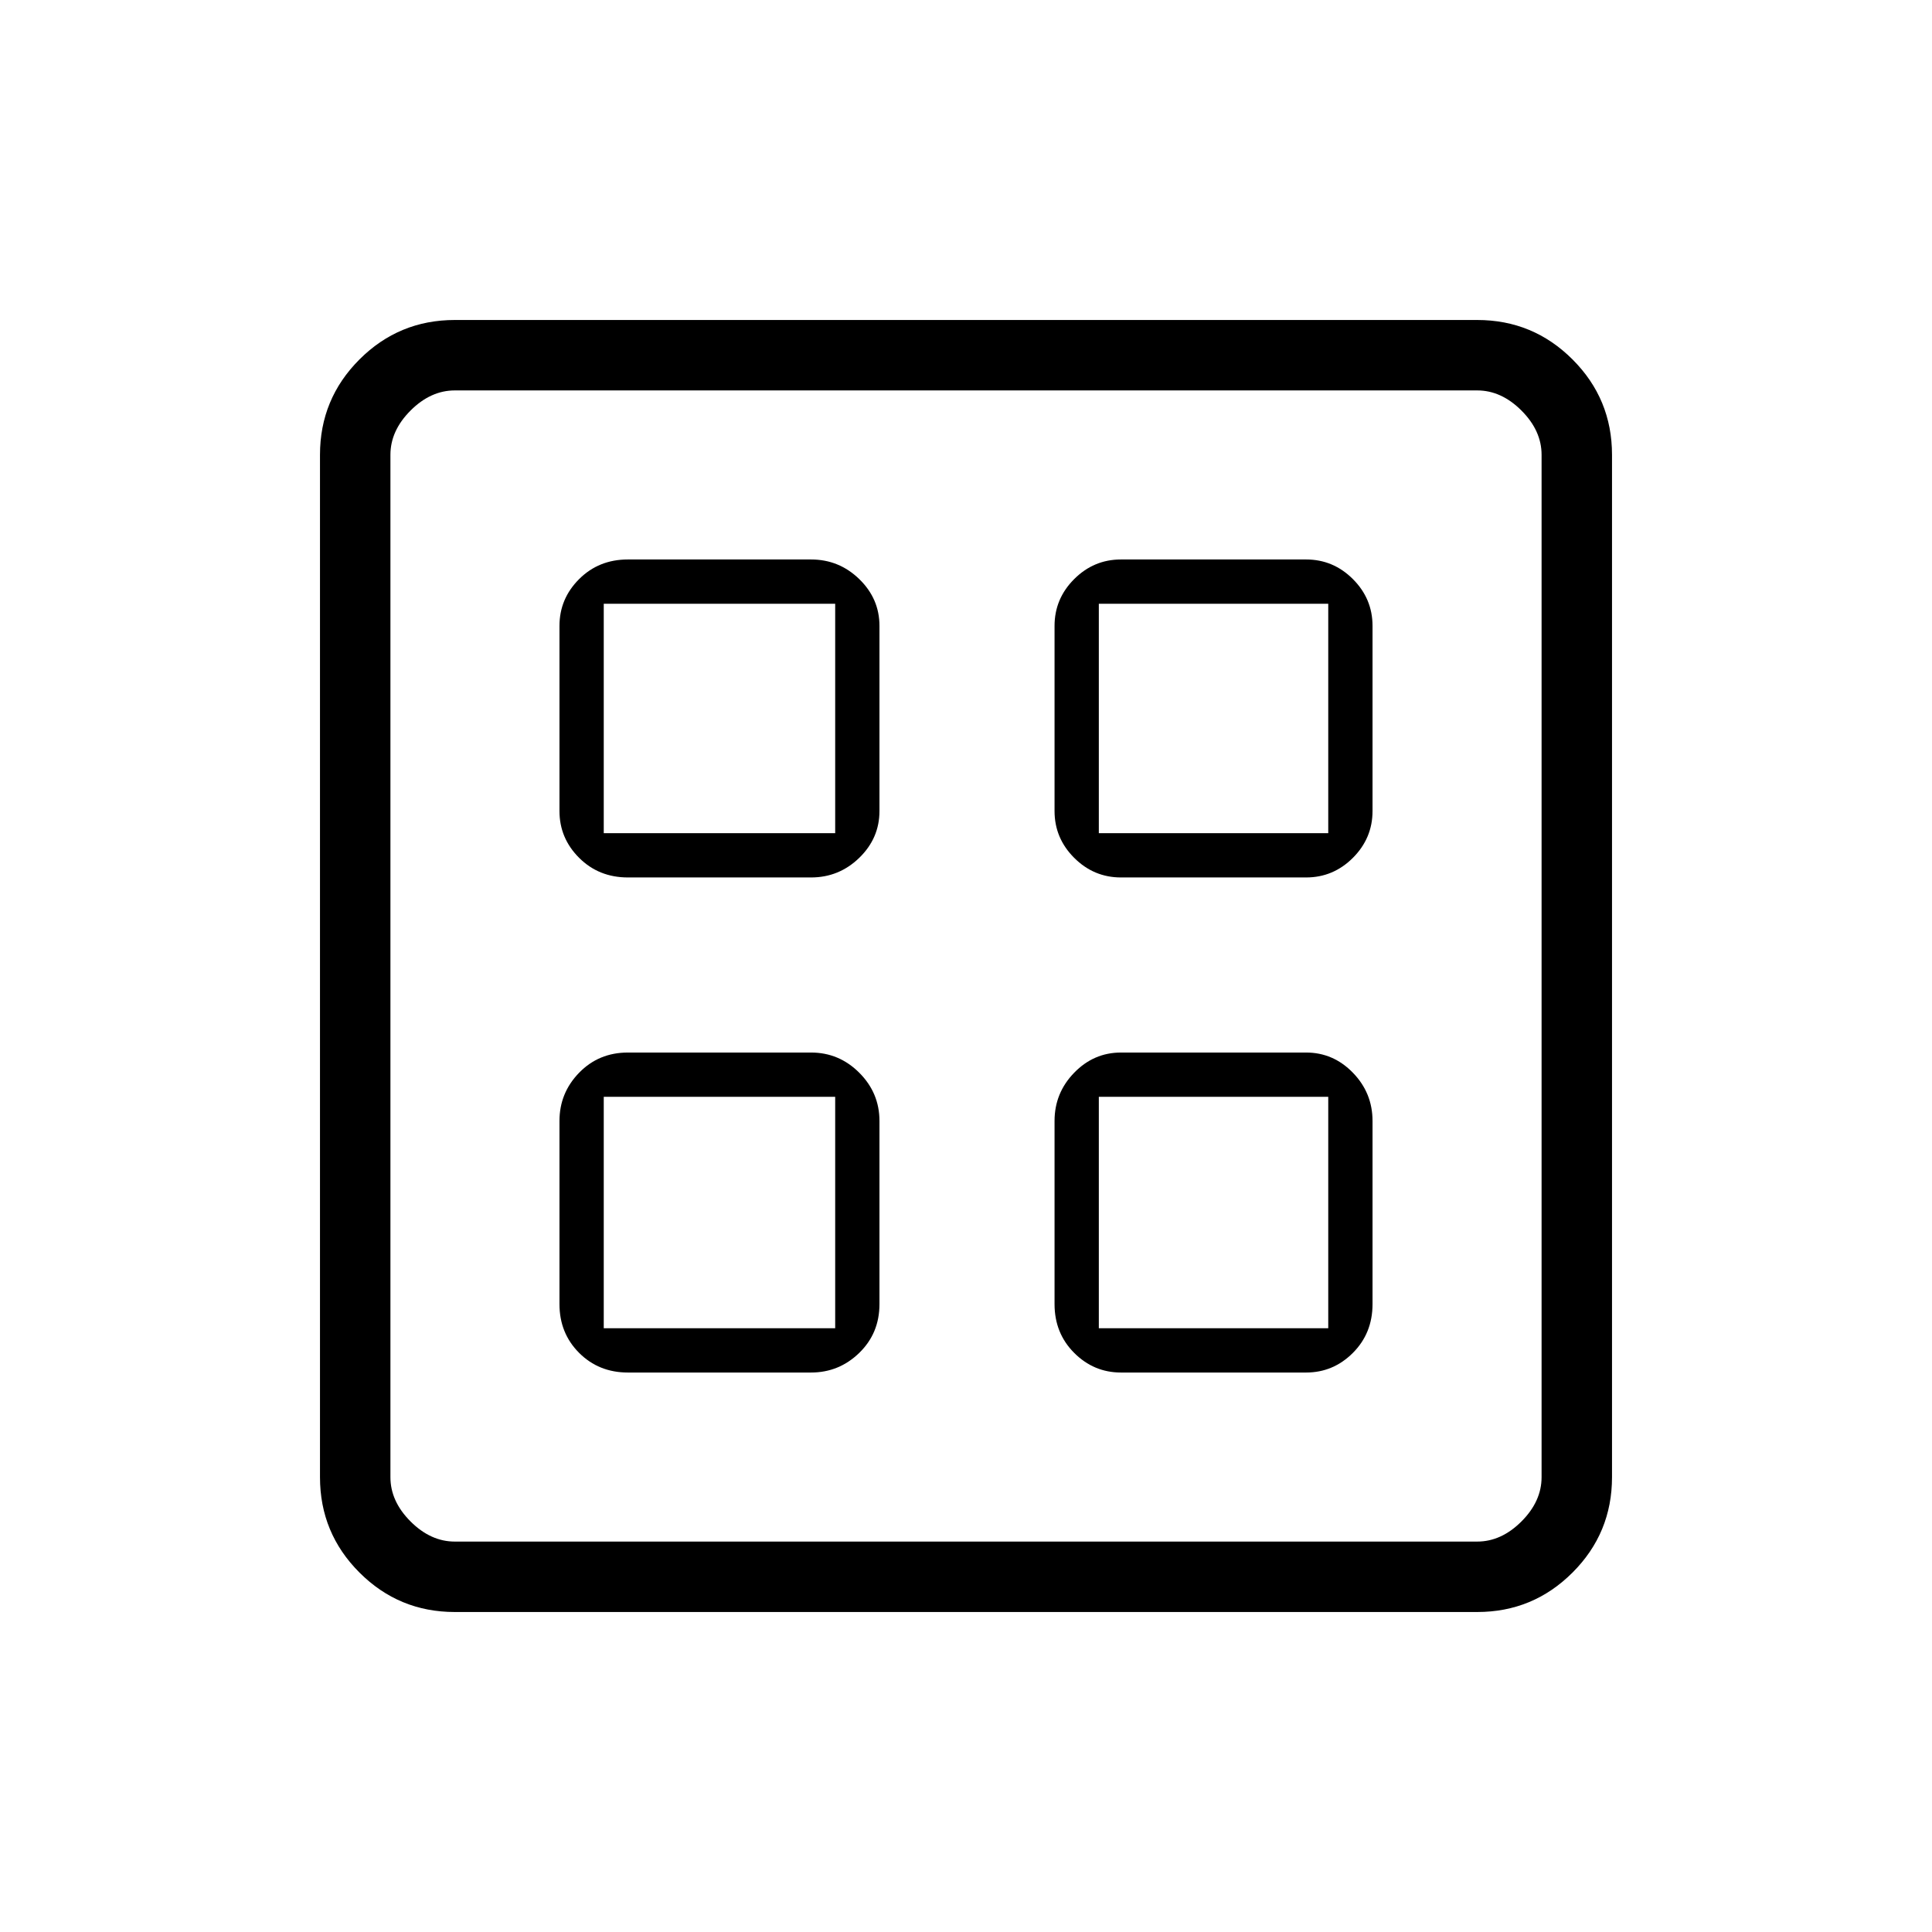 <svg xmlns="http://www.w3.org/2000/svg" height="48" viewBox="0 -960 960 960" width="48"><path d="M403-524h-91q-14.475 0-24.237-9.75Q278-543.5 278-557v-92q0-13.5 9.763-23.25Q297.525-682 312-682h91q13.925 0 23.963 9.75Q437-662.5 437-649v92q0 13.5-10.037 23.25Q416.925-524 403-524Zm0 246h-91q-14.475 0-24.237-9.763Q278-297.525 278-312v-91q0-13.925 9.763-23.963Q297.525-437 312-437h91q13.925 0 23.963 10.037Q437-416.925 437-403v91q0 14.475-10.037 24.237Q416.925-278 403-278Zm246-246h-92q-13.5 0-23.25-9.75T524-557v-92q0-13.5 9.75-23.25T557-682h92q13.5 0 23.25 9.75T682-649v92q0 13.5-9.75 23.25T649-524Zm0 246h-92q-13.5 0-23.25-9.763Q524-297.525 524-312v-91q0-13.925 9.75-23.963Q543.5-437 557-437h92q13.5 0 23.25 10.037Q682-416.925 682-403v91q0 14.475-9.75 24.237Q662.5-278 649-278ZM300-546h115v-114H300v114Zm246 0h114v-114H546v114ZM300-300h115v-115H300v115Zm246 0h114v-115H546v115ZM415-546Zm131 0Zm0 131Zm-131 0ZM226-159q-27.775 0-47.387-19.613Q159-198.225 159-226v-508q0-27.775 19.613-47.388Q198.225-801 226-801h508q27.775 0 47.388 19.612Q801-761.775 801-734v508q0 27.775-19.612 47.387Q761.775-159 734-159H226Zm0-35h508q12 0 22-10t10-22v-508q0-12-10-22t-22-10H226q-12 0-22 10t-10 22v508q0 12 10 22t22 10Z"/></svg>